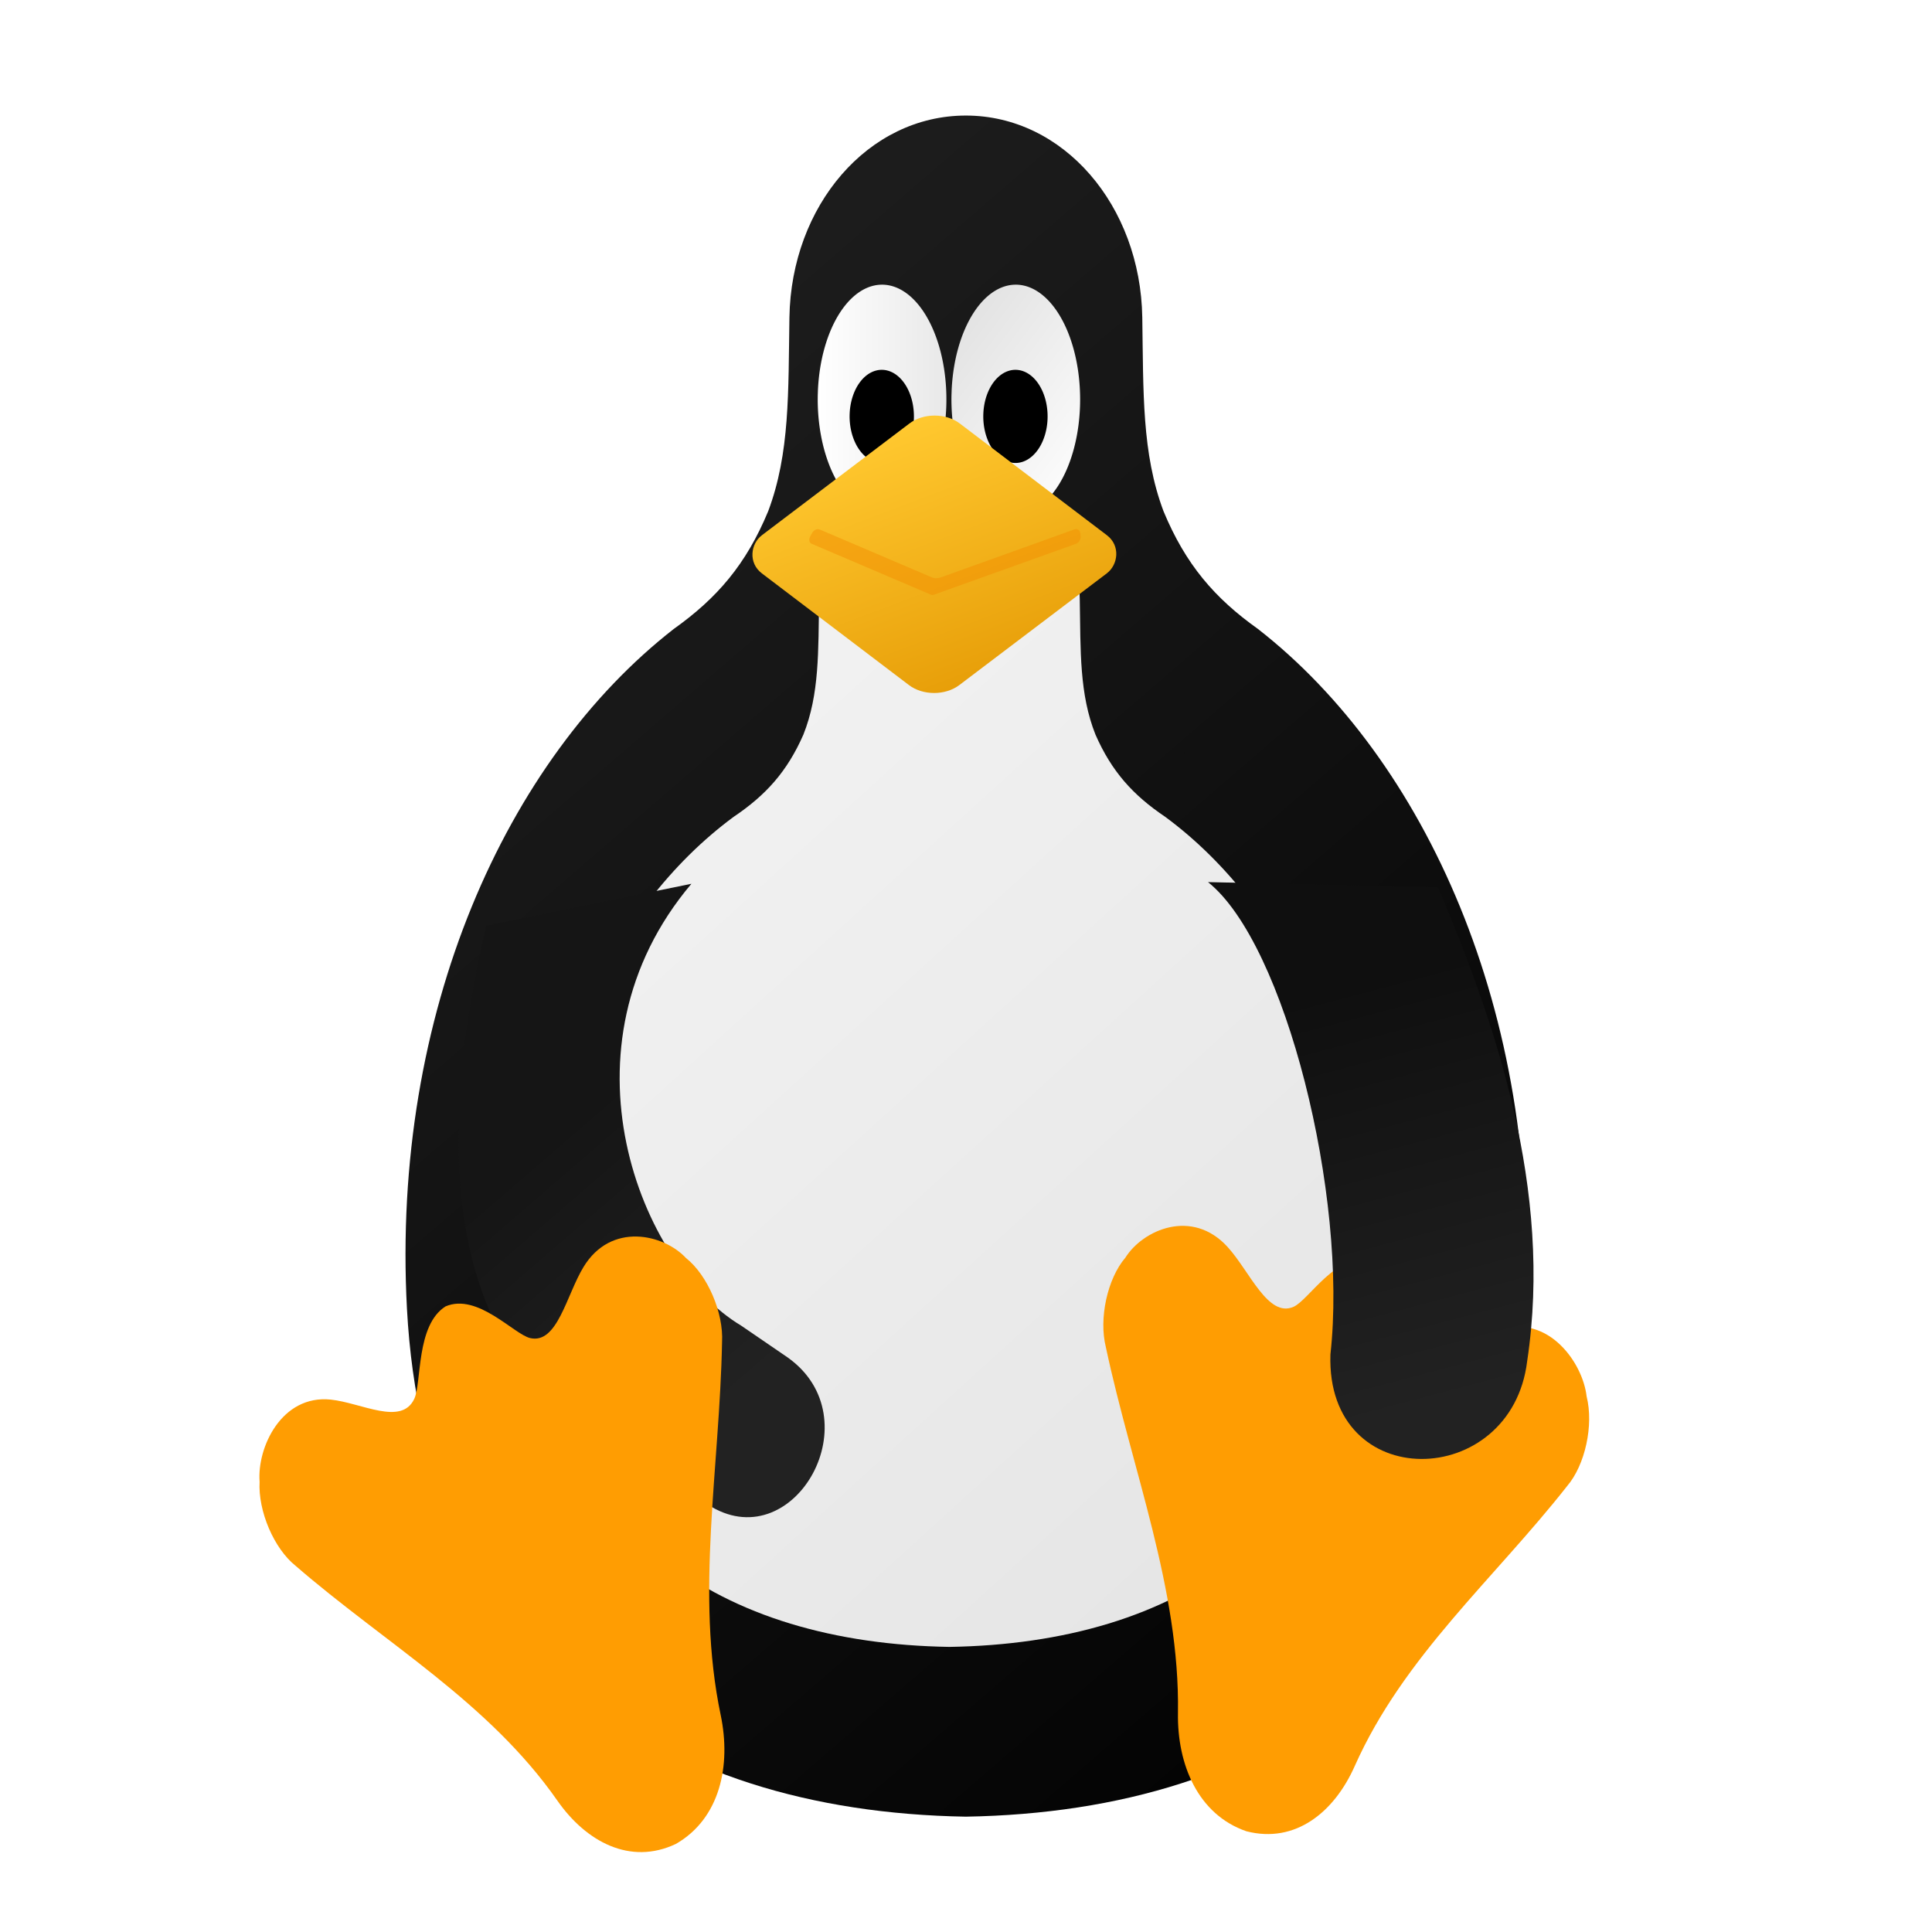 <?xml version="1.0" encoding="UTF-8" standalone="no"?>
<!-- Created with Inkscape (http://www.inkscape.org/) -->

<svg
   width="1080mm"
   height="1080mm"
   viewBox="0 0 1080 1080"
   version="1.1"
   id="svg5"
   xmlns:xlink="http://www.w3.org/1999/xlink"
   xmlns="http://www.w3.org/2000/svg"
   xmlns:svg="http://www.w3.org/2000/svg">
  <defs
     id="defs2">
    <linearGradient
       id="linearGradient3568">
      <stop
         style="stop-color:#151515;stop-opacity:1;"
         offset="0"
         id="stop3564" />
      <stop
         style="stop-color:#222222;stop-opacity:1;"
         offset="1"
         id="stop3566" />
    </linearGradient>
    <linearGradient
       id="linearGradient20694">
      <stop
         style="stop-color:#0f0f0f;stop-opacity:1;"
         offset="0"
         id="stop20690" />
      <stop
         style="stop-color:#222222;stop-opacity:1;"
         offset="1"
         id="stop20692" />
    </linearGradient>
    <linearGradient
       id="linearGradient15418">
      <stop
         style="stop-color:#ffffff;stop-opacity:1;"
         offset="0"
         id="stop15414" />
      <stop
         style="stop-color:#d0d0d0;stop-opacity:1;"
         offset="1"
         id="stop15416" />
    </linearGradient>
    <linearGradient
       id="linearGradient15356">
      <stop
         style="stop-color:#ffffff;stop-opacity:1;"
         offset="0"
         id="stop15352" />
      <stop
         style="stop-color:#d1d1d1;stop-opacity:1;"
         offset="1"
         id="stop15354" />
    </linearGradient>
    <linearGradient
       id="linearGradient15310">
      <stop
         style="stop-color:#ffc82f;stop-opacity:1;"
         offset="0"
         id="stop15306" />
      <stop
         style="stop-color:#e29500;stop-opacity:1;"
         offset="1"
         id="stop15308" />
    </linearGradient>
    <linearGradient
       id="linearGradient15302">
      <stop
         style="stop-color:#e4e4e4;stop-opacity:1;"
         offset="0"
         id="stop15298" />
      <stop
         style="stop-color:#f4f4f4;stop-opacity:1;"
         offset="1"
         id="stop15300" />
    </linearGradient>
    <linearGradient
       id="linearGradient15294">
      <stop
         style="stop-color:#000000;stop-opacity:1;"
         offset="0"
         id="stop15290" />
      <stop
         style="stop-color:#222222;stop-opacity:1;"
         offset="1"
         id="stop15292" />
    </linearGradient>
    <linearGradient
       xlink:href="#linearGradient15294"
       id="linearGradient15296"
       x1="845.822"
       y1="949.178"
       x2="228.785"
       y2="130.821"
       gradientUnits="userSpaceOnUse" />
    <linearGradient
       xlink:href="#linearGradient15302"
       id="linearGradient15304"
       x1="770.545"
       y1="882.013"
       x2="309.454"
       y2="333.21"
       gradientUnits="userSpaceOnUse"
       gradientTransform="matrix(0.863,0,0,0.935,58.751,41.112)" />
    <linearGradient
       xlink:href="#linearGradient15310"
       id="linearGradient15312"
       x1="560.523"
       y1="-89.617"
       x2="738.937"
       y2="-30.09"
       gradientUnits="userSpaceOnUse" />
    <linearGradient
       xlink:href="#linearGradient15356"
       id="linearGradient15358"
       x1="471.242"
       y1="264.113"
       x2="607.893"
       y2="264.113"
       gradientUnits="userSpaceOnUse" />
    <linearGradient
       xlink:href="#linearGradient15418"
       id="linearGradient15412"
       gradientUnits="userSpaceOnUse"
       x1="607.893"
       y1="319.309"
       x2="471.242"
       y2="208.917" />
    <filter
       style="color-interpolation-filters:sRGB"
       id="filter18671"
       x="-0.14"
       y="-0.131"
       width="1.279"
       height="1.316">
      <feFlood
         flood-opacity="0.09"
         flood-color="rgb(0,0,0)"
         result="flood"
         id="feFlood18661" />
      <feComposite
         in="flood"
         in2="SourceGraphic"
         operator="in"
         result="composite1"
         id="feComposite18663" />
      <feGaussianBlur
         in="composite1"
         stdDeviation="14.095"
         result="blur"
         id="feGaussianBlur18665" />
      <feOffset
         dx="0"
         dy="13.724"
         result="offset"
         id="feOffset18667" />
      <feComposite
         in="SourceGraphic"
         in2="offset"
         operator="over"
         result="composite2"
         id="feComposite18669" />
    </filter>
    <filter
       style="color-interpolation-filters:sRGB"
       id="filter18683"
       x="-0.14"
       y="-0.131"
       width="1.279"
       height="1.316">
      <feFlood
         flood-opacity="0.09"
         flood-color="rgb(0,0,0)"
         result="flood"
         id="feFlood18673" />
      <feComposite
         in="flood"
         in2="SourceGraphic"
         operator="in"
         result="composite1"
         id="feComposite18675" />
      <feGaussianBlur
         in="composite1"
         stdDeviation="14.095"
         result="blur"
         id="feGaussianBlur18677" />
      <feOffset
         dx="0"
         dy="13.724"
         result="offset"
         id="feOffset18679" />
      <feComposite
         in="SourceGraphic"
         in2="offset"
         operator="over"
         result="composite2"
         id="feComposite18681" />
    </filter>
    <filter
       style="color-interpolation-filters:sRGB"
       id="filter20147"
       x="-0.263"
       y="-0.263"
       width="1.526"
       height="1.633">
      <feFlood
         flood-opacity="0.09"
         flood-color="rgb(0,0,0)"
         result="flood"
         id="feFlood20137" />
      <feComposite
         in="flood"
         in2="SourceGraphic"
         operator="in"
         result="composite1"
         id="feComposite20139" />
      <feGaussianBlur
         in="composite1"
         stdDeviation="14.095"
         result="blur"
         id="feGaussianBlur20141" />
      <feOffset
         dx="0"
         dy="13.724"
         result="offset"
         id="feOffset20143" />
      <feComposite
         in="SourceGraphic"
         in2="offset"
         operator="over"
         result="composite2"
         id="feComposite20145" />
    </filter>
    <linearGradient
       xlink:href="#linearGradient20694"
       id="linearGradient20563"
       gradientUnits="userSpaceOnUse"
       x1="734.736"
       y1="523.927"
       x2="809.655"
       y2="716.803"
       gradientTransform="rotate(9.186,667.876,716.91)" />
    <filter
       style="color-interpolation-filters:sRGB"
       id="filter22284"
       x="-0.233"
       y="-0.118"
       width="1.466"
       height="1.275">
      <feFlood
         flood-opacity="0.165"
         flood-color="rgb(0,0,0)"
         result="flood"
         id="feFlood22274" />
      <feComposite
         in="flood"
         in2="SourceGraphic"
         operator="in"
         result="composite1"
         id="feComposite22276" />
      <feGaussianBlur
         in="composite1"
         stdDeviation="16.863"
         result="blur"
         id="feGaussianBlur22278" />
      <feOffset
         dx="0"
         dy="13.724"
         result="offset"
         id="feOffset22280" />
      <feComposite
         in="SourceGraphic"
         in2="offset"
         operator="over"
         result="composite2"
         id="feComposite22282" />
    </filter>
    <linearGradient
       xlink:href="#linearGradient15356"
       id="linearGradient23390"
       gradientUnits="userSpaceOnUse"
       x1="471.242"
       y1="264.113"
       x2="607.893"
       y2="264.113" />
    <linearGradient
       xlink:href="#linearGradient15356"
       id="linearGradient23392"
       gradientUnits="userSpaceOnUse"
       x1="471.242"
       y1="264.113"
       x2="607.893"
       y2="264.113" />
    <filter
       style="color-interpolation-filters:sRGB"
       id="filter31453"
       x="-0.109"
       y="-0.082"
       width="1.218"
       height="1.164">
      <feFlood
         flood-opacity="0.29"
         flood-color="rgb(0,0,0)"
         result="flood"
         id="feFlood31443" />
      <feComposite
         in="flood"
         in2="SourceGraphic"
         operator="in"
         result="composite1"
         id="feComposite31445" />
      <feGaussianBlur
         in="composite1"
         stdDeviation="27.991"
         result="blur"
         id="feGaussianBlur31447" />
      <feOffset
         dx="0"
         dy="0"
         result="offset"
         id="feOffset31449" />
      <feComposite
         in="SourceGraphic"
         in2="offset"
         operator="over"
         result="composite2"
         id="feComposite31451" />
    </filter>
    <linearGradient
       xlink:href="#linearGradient3568"
       id="linearGradient20563-3"
       gradientUnits="userSpaceOnUse"
       x1="734.736"
       y1="523.927"
       x2="800.592"
       y2="718.826"
       gradientTransform="rotate(9.186,667.876,716.91)" />
    <filter
       style="color-interpolation-filters:sRGB"
       id="filter22284-5"
       x="-0.117"
       y="-0.104"
       width="1.234"
       height="1.243">
      <feFlood
         flood-opacity="0.165"
         flood-color="rgb(0,0,0)"
         result="flood"
         id="feFlood22274-3" />
      <feComposite
         in="flood"
         in2="SourceGraphic"
         operator="in"
         result="composite1"
         id="feComposite22276-5" />
      <feGaussianBlur
         in="composite1"
         stdDeviation="16.863"
         result="blur"
         id="feGaussianBlur22278-6" />
      <feOffset
         dx="0"
         dy="13.724"
         result="offset"
         id="feOffset22280-2" />
      <feComposite
         in="SourceGraphic"
         in2="offset"
         operator="over"
         result="composite2"
         id="feComposite22282-9" />
    </filter>
  </defs>
  <g
     id="layer1">
    <g
       id="g23388"
       transform="matrix(1.163,0,0,1.162,-79.558,-85.694)"
       style="stroke-width:0.86">
      <g
         id="g23407">
        <path
           id="path788"
           style="fill:url(#linearGradient15296);fill-opacity:1;stroke:#ffffff;stroke-width:0;stroke-linejoin:bevel;paint-order:fill markers stroke;filter:url(#filter31453)"
           d="m 537.303,130.821 c -53.816,0 -96.171,43.334 -97.141,97.141 -0.647,35.911 0.328,65.331 -11.705,93.232 -12.139,25.568 -28.147,41.799 -51.962,56.598 -92.029,62.664 -155.606,184.617 -146.918,326.944 10.103,165.282 137.371,241.938 307.725,244.441 170.354,-2.503 297.623,-79.16 307.725,-244.441 8.688,-142.327 -54.889,-264.28 -146.918,-326.944 -23.814,-14.798 -39.823,-31.03 -51.962,-56.598 -12.032,-27.901 -11.057,-57.321 -11.705,-93.232 -0.97,-53.807 -43.325,-97.141 -97.141,-97.141 z"
           transform="matrix(0.873,0,0,1,63.587,-1.483)" />
        <g
           id="g15350"
           style="fill:url(#linearGradient15358);fill-opacity:1;stroke-width:0;stroke-dasharray:none"
           transform="matrix(0.923,0,0,1,26.495,1.778)">
          <g
             id="g15422"
             style="fill:url(#linearGradient23392);stroke-width:0;stroke-dasharray:none">
            <path
               style="opacity:1;fill:url(#linearGradient23390);fill-opacity:1;stroke:#ffffff;stroke-width:0;stroke-linejoin:bevel;stroke-dasharray:none;paint-order:fill markers stroke"
               id="path6245"
               d="m 471.351,259.673 a 33.507,55.194 0 0 1 35.769,-50.616 33.507,55.194 0 0 1 31.075,58.424 33.507,55.194 0 0 1 -35.163,51.754 33.507,55.194 0 0 1 -31.76,-57.415" />
            <path
               style="fill:url(#linearGradient15412);fill-opacity:1;stroke:#ffffff;stroke-width:0;stroke-linejoin:bevel;stroke-dasharray:none;paint-order:fill markers stroke"
               id="path6245-3"
               d="m 540.986,259.673 a 33.507,55.194 0 0 1 35.769,-50.616 33.507,55.194 0 0 1 31.075,58.424 33.507,55.194 0 0 1 -35.163,51.754 33.507,55.194 0 0 1 -31.76,-57.415" />
          </g>
        </g>
        <path
           style="fill:#000000;fill-opacity:1;stroke:#ffffff;stroke-width:0;stroke-linejoin:bevel;stroke-dasharray:none;paint-order:fill markers stroke"
           id="path6245-5"
           d="m 476.826,272.264 a 15.458,22.41 0 0 1 16.502,-20.551 15.458,22.41 0 0 1 14.336,23.721 15.458,22.41 0 0 1 -16.222,21.013 15.458,22.41 0 0 1 -14.652,-23.311" />
        <path
           id="path788-6"
           style="fill:url(#linearGradient15304);fill-opacity:1;stroke:#ffffff;stroke-width:0;stroke-linejoin:bevel;stroke-dasharray:none;paint-order:fill markers stroke"
           d="m 462.833,352.751 c -0.411,3.017 -0.665,6.093 -0.717,9.225 -0.418,25.098 0.211,45.659 -7.548,65.159 -7.828,17.869 -18.151,29.213 -33.509,39.555 -59.347,43.795 -100.347,129.028 -94.744,228.499 6.515,115.514 88.588,169.088 198.445,170.837 109.857,-1.75 191.929,-55.324 198.444,-170.837 5.603,-99.471 -35.396,-184.704 -94.744,-228.499 -15.357,-10.342 -25.681,-21.686 -33.509,-39.555 -7.759,-19.5 -7.131,-40.061 -7.548,-65.159 -0.052,-3.132 -0.306,-6.208 -0.717,-9.225 z" />
        <path
           style="fill:#000000;fill-opacity:1;stroke:#ffffff;stroke-width:0;stroke-linejoin:bevel;stroke-dasharray:none;paint-order:fill markers stroke"
           id="path6245-5-6"
           d="m 541.079,272.264 a 15.458,22.41 0 0 1 16.502,-20.551 15.458,22.41 0 0 1 14.336,23.721 15.458,22.41 0 0 1 -16.222,21.013 15.458,22.41 0 0 1 -14.652,-23.311" />
        <rect
           style="fill:url(#linearGradient15312);fill-opacity:1;stroke:#ffffff;stroke-width:0;stroke-linejoin:bevel;stroke-dasharray:none;paint-order:fill markers stroke;filter:url(#filter20147)"
           id="rect4146"
           width="128.538"
           height="128.538"
           x="555.697"
           y="-94.359"
           ry="16.368"
           transform="matrix(0.738,0.561,-0.74,0.561,47.873,1.778)" />
        <path
           id="rect5215"
           style="opacity:0.484;fill:#f18c00;fill-opacity:1;stroke:#ffffff;stroke-width:0;stroke-linejoin:bevel;stroke-dasharray:none;paint-order:fill markers stroke"
           d="m 585.529,328.307 c -0.254,0.012 -0.519,0.066 -0.789,0.163 l -64.363,23.123 0.002,-0.007 c -0.673,0.229 -1.432,0.341 -2.168,0.319 -0.622,-0.018 -1.203,-0.131 -1.683,-0.327 l -0.002,0.007 -7.875,-3.363 -46.251,-19.752 c -0.228,-0.097 -0.469,-0.15 -0.718,-0.162 -1.075,-0.053 -2.266,0.656 -2.913,1.826 l -0.94,1.699 c -0.797,1.44 -0.461,3.018 0.753,3.536 l 56.86,24.283 c 0.309,0.204 0.681,0.317 1.089,0.322 0.025,0.001 0.051,-4.8e-4 0.076,0 0.025,-4.7e-4 0.051,9.9e-4 0.076,0 0.411,-0.006 0.833,-0.119 1.232,-0.323 l 67.591,-24.283 c 1.444,-0.519 2.477,-2.096 2.317,-3.536 l -0.189,-1.699 c -0.13,-1.17 -1.007,-1.88 -2.106,-1.827 z" />
        <path
           id="rect8575"
           style="opacity:1;fill:#ff9d02;fill-opacity:1;stroke:#ffffff;stroke-width:0;stroke-linejoin:bevel;stroke-dasharray:none;stroke-opacity:1;paint-order:fill markers stroke;filter:url(#filter18683)"
           d="m 769.952,699.351 c -16.922,-3.132 -30.886,17.152 -38.408,19.996 -12.744,4.819 -21.787,-14.904 -32.849,-25.276 -17.792,-16.682 -42.413,-7.265 -51.059,4.484 -8.977,8.906 -13.305,25.834 -9.705,37.956 13.024,52 36.922,102.576 35.939,155.064 -0.409,21.839 10.031,43.022 34.121,50.082 24.522,5.371 43.849,-8.201 53.974,-27.555 24.334,-46.516 69.577,-79.412 105.964,-118.777 8.977,-8.906 13.306,-25.834 9.706,-37.956 -1.945,-14.458 -19.022,-34.538 -42.638,-28.444 -14.683,3.789 -32.084,16.749 -40.95,6.405 -5.233,-6.106 -7.746,-30.603 -24.094,-35.979 z"
           transform="matrix(0.964,0,0,1.135,-15.005,-129.64)" />
        <path
           id="path788-60-1"
           style="fill:url(#linearGradient20563-3);fill-opacity:1;stroke:#ffffff;stroke-width:0;stroke-linejoin:bevel;paint-order:fill markers stroke;filter:url(#filter22284-5)"
           d="m 674.785,424.688 c -0.037,3.542 -0.303,-3.487 0,0 z m -38.639,0.761 -113.136,86.044 c 149.631,-3.055 229.862,128.707 218.132,204.381 l -3.196,36.28 c -4.708,67.437 104.439,84.419 114.688,22.479 16.261,-82.014 73.671,-219.409 -216.489,-349.184 z"
           transform="matrix(-0.432,0.535,0.578,0.469,323.105,-27.229)" />
        <path
           id="rect8575-0"
           style="fill:#ff9d02;fill-opacity:1;stroke:#ffffff;stroke-width:0;stroke-linejoin:bevel;stroke-dasharray:none;paint-order:fill markers stroke;filter:url(#filter18671)"
           d="m 310.047,699.351 c 16.922,-3.132 30.886,17.152 38.408,19.996 12.744,4.819 21.787,-14.904 32.849,-25.276 17.792,-16.682 42.413,-7.265 51.059,4.484 8.977,8.906 13.305,25.834 9.705,37.956 -13.024,52 -36.922,102.576 -35.939,155.064 0.409,21.839 -10.031,43.022 -34.121,50.082 -24.522,5.371 -43.849,-8.201 -53.974,-27.555 -24.334,-46.516 -69.577,-79.412 -105.964,-118.777 -8.977,-8.906 -13.306,-25.834 -9.706,-37.956 1.945,-14.458 19.022,-34.538 42.638,-28.444 14.683,3.789 32.084,16.749 40.95,6.405 5.233,-6.106 7.746,-30.603 24.094,-35.979 z"
           transform="matrix(0.946,-0.183,0.215,1.114,-164.028,-35.419)" />
        <path
           id="path788-60"
           style="fill:url(#linearGradient20563);fill-opacity:1;stroke:#ffffff;stroke-width:0;stroke-linejoin:bevel;paint-order:fill markers stroke;filter:url(#filter22284)"
           d="m 674.785,424.688 c -0.037,3.542 -0.303,-3.487 0,0 z m 129.956,68.331 -119.726,-5.969 c 39.314,30.76 67.857,153.15 56.127,228.824 v 0 c -4.708,67.437 92.11,68.171 102.359,6.232 C 859.762,640.091 832.35,558.808 804.741,493.019 Z"
           transform="matrix(0.922,-0.029,0.031,1,1.938,17.196)" />
      </g>
    </g>
  </g>
</svg>
